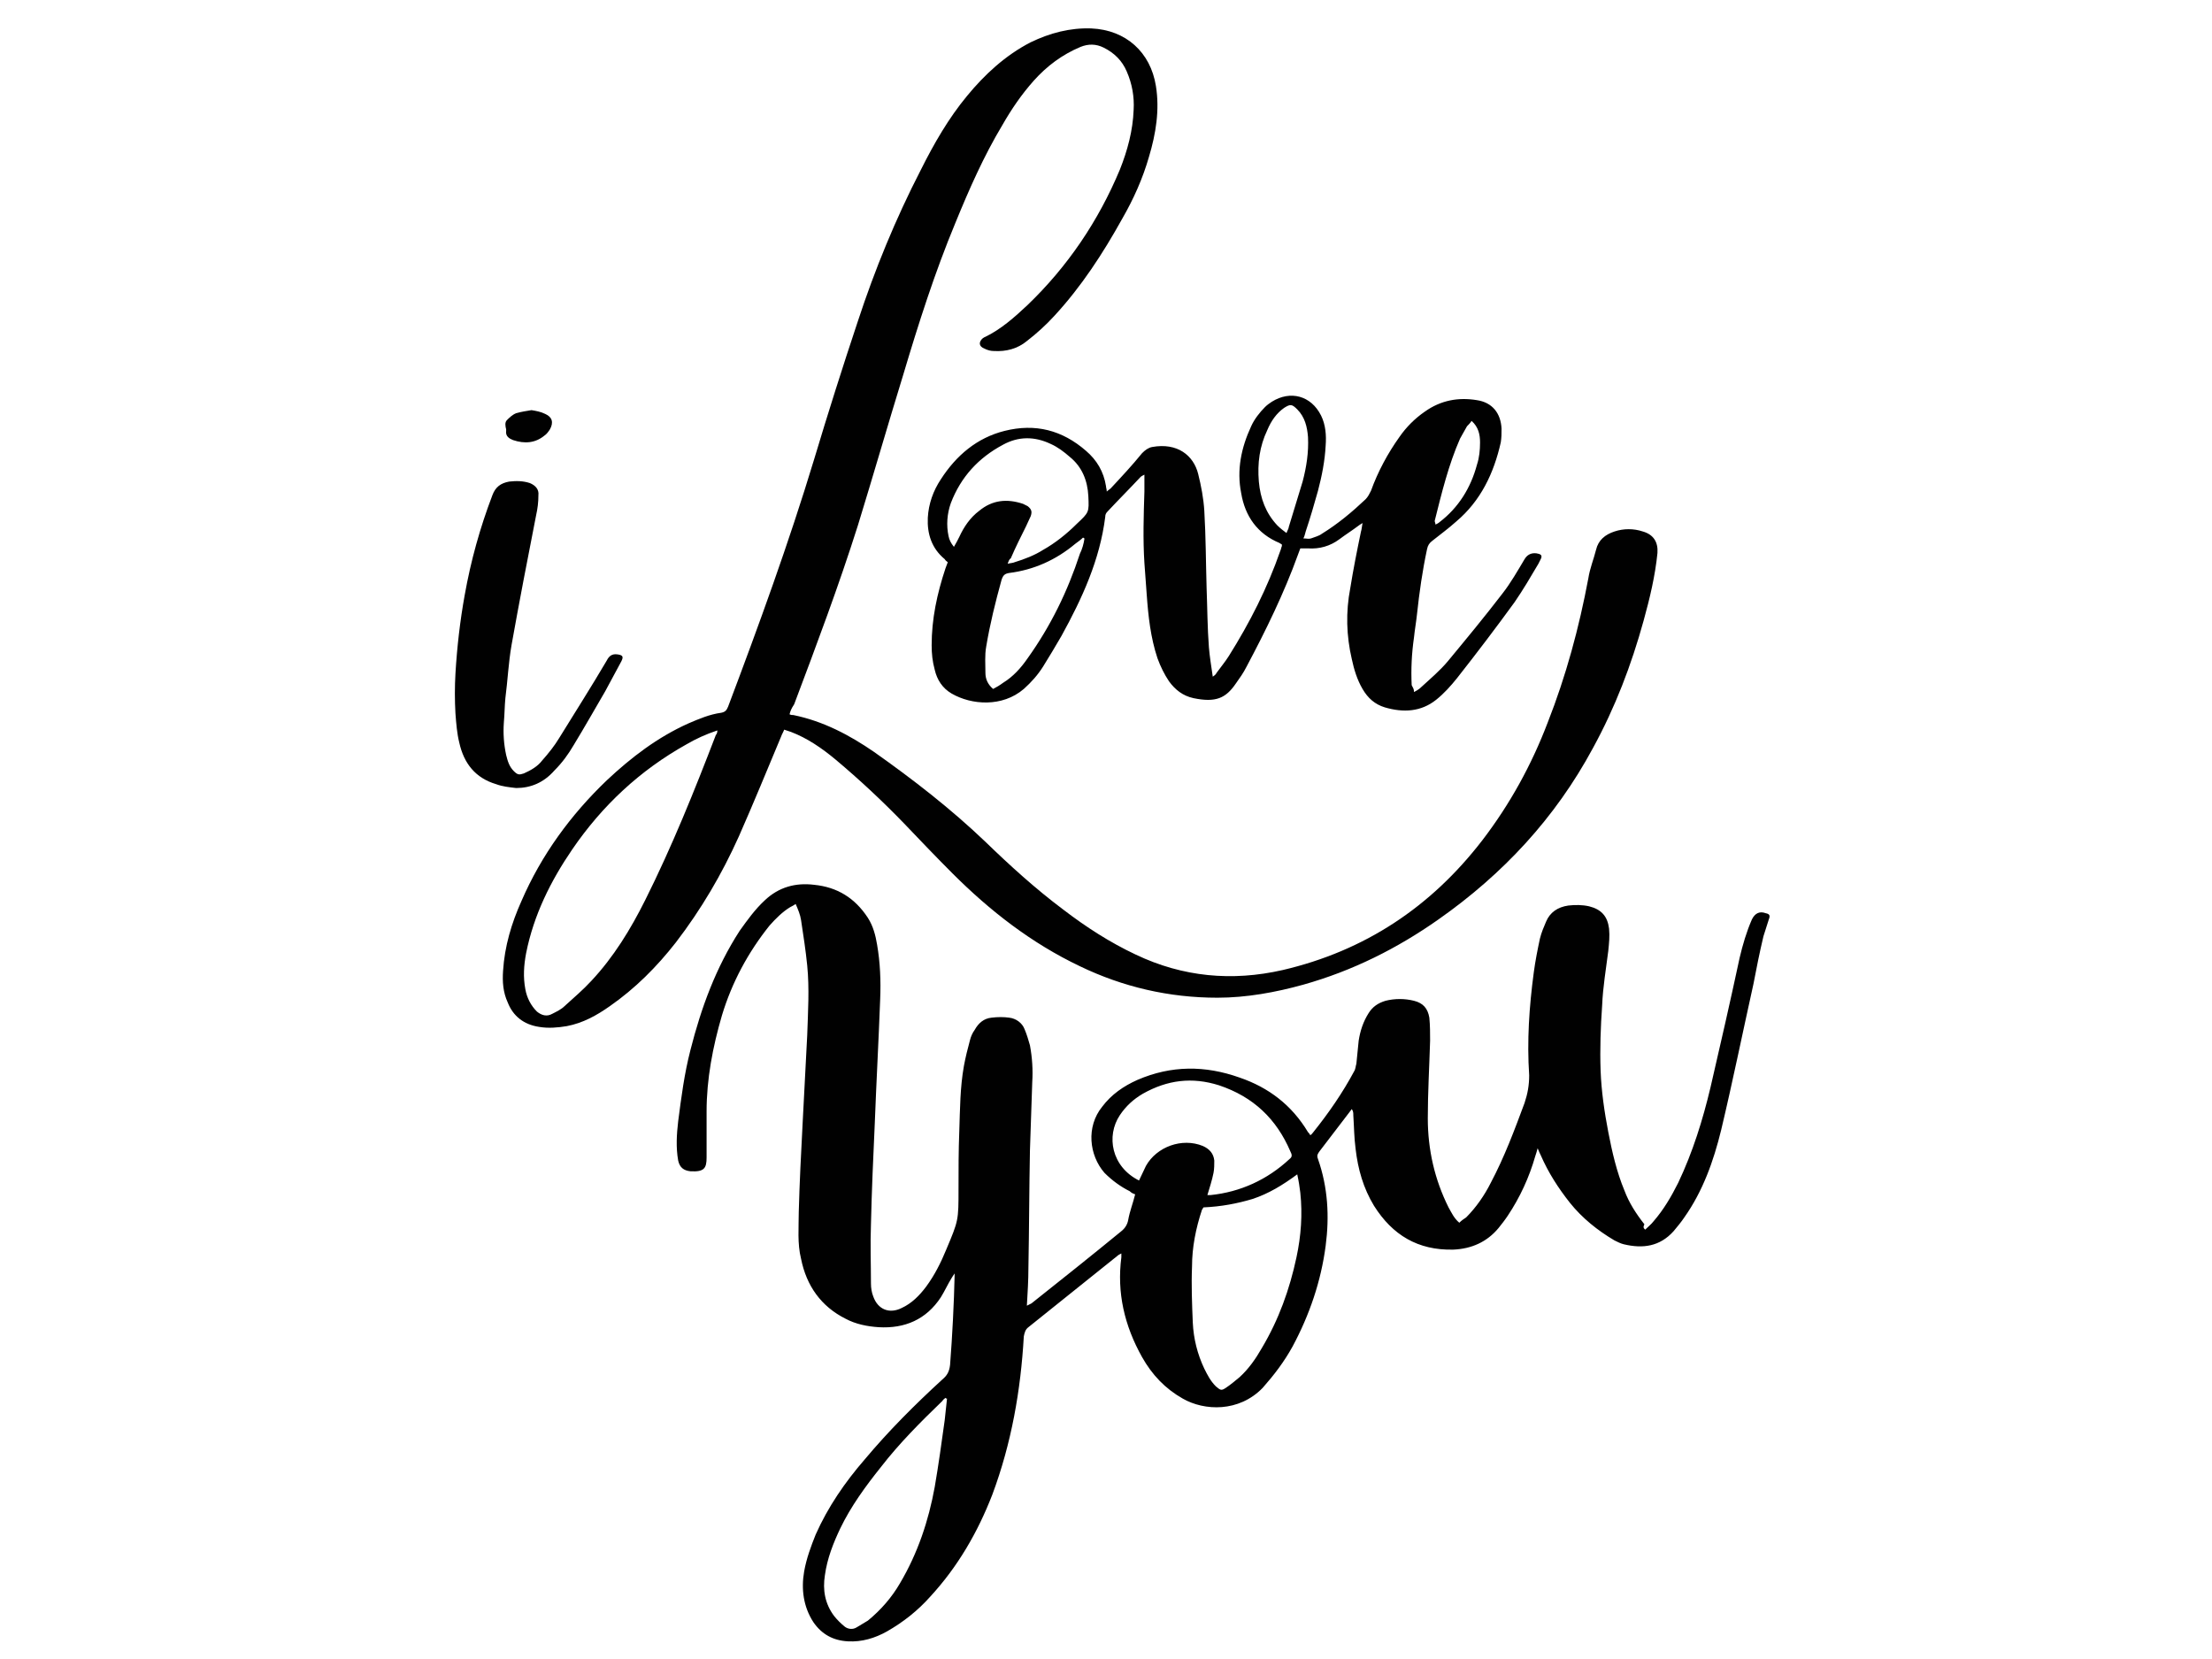 <?xml version="1.0" encoding="utf-8"?>
<!-- Generator: Adobe Illustrator 21.1.0, SVG Export Plug-In . SVG Version: 6.00 Build 0)  -->
<svg version="1.1" id="Layer_1" xmlns="http://www.w3.org/2000/svg" xmlns:xlink="http://www.w3.org/1999/xlink" x="0px" y="0px"
	 viewBox="0 0 288 216" style="enable-background:new 0 0 288 216;" xml:space="preserve">
<style type="text/css">
	.st0{fill-rule:evenodd;clip-rule:evenodd;fill:#010101;}
</style>
<g>
	<path class="st0" d="M214.2,160.1c0.4-0.4,0.8-0.7,1.1-1.1c1.3-1.5,2.3-3.2,3.2-5c1.9-4,3.2-8.2,4.2-12.4
		c1.3-5.6,2.6-11.3,3.8-16.9c0.4-1.7,0.9-3.4,1.6-5c0.4-0.8,1-1.1,1.8-0.8c0.5,0.1,0.6,0.3,0.4,0.8c-0.2,0.7-0.5,1.5-0.7,2.2
		c-0.5,2.1-0.9,4.1-1.3,6.2c-1.4,6.3-2.7,12.7-4.2,19c-1,4.1-2.4,8-4.8,11.4c-0.4,0.6-0.9,1.2-1.4,1.8c-1.8,2-4,2.3-6.5,1.7
		c-0.4-0.1-0.8-0.3-1.2-0.5c-2.2-1.3-4.2-2.9-5.8-4.9c-1.5-1.9-2.8-3.9-3.8-6.2c-0.1-0.2-0.2-0.4-0.4-0.9c-0.1,0.4-0.2,0.7-0.3,1
		c-0.8,2.8-2,5.4-3.6,7.8c-0.4,0.6-0.8,1.1-1.2,1.6c-1.5,1.8-3.5,2.7-5.9,2.8c-4.6,0.1-7.9-1.9-10.3-5.7c-1.4-2.3-2.1-4.8-2.4-7.4
		c-0.2-1.5-0.2-2.9-0.3-4.4c0-0.3,0-0.5-0.2-0.8c-0.1,0.1-0.2,0.3-0.3,0.4c-1.3,1.7-2.6,3.4-3.9,5.1c-0.2,0.3-0.4,0.5-0.2,1
		c1.3,3.7,1.5,7.5,1,11.3c-0.6,4.6-2.1,9-4.3,13.1c-1.1,2-2.4,3.7-3.9,5.4c-3.1,3.2-7.6,3-10.4,1.4c-2.3-1.3-4-3.1-5.3-5.4
		c-2.3-4.1-3.3-8.4-2.7-13c0-0.1,0-0.3,0-0.5c-0.2,0.1-0.4,0.2-0.5,0.3c-3.9,3.1-7.7,6.2-11.6,9.3c-0.4,0.3-0.5,0.7-0.6,1.2
		c-0.4,7-1.6,13.9-4.1,20.6c-1.9,4.9-4.5,9.4-8.1,13.3c-1.6,1.8-3.5,3.3-5.6,4.5c-1.6,0.9-3.3,1.4-5.1,1.3c-1.9-0.1-3.4-0.9-4.5-2.5
		c-1.3-2-1.6-4.3-1.2-6.6c0.3-1.7,0.9-3.3,1.5-4.8c1.6-3.6,3.8-6.8,6.4-9.8c3.1-3.7,6.5-7.1,10.1-10.4c0.6-0.5,0.9-1,1-1.9
		c0.3-3.9,0.5-7.8,0.6-11.9c-0.2,0.3-0.3,0.4-0.4,0.6c-0.5,0.8-0.9,1.7-1.4,2.5c-1.9,2.9-4.7,4.1-8.1,3.9c-1.5-0.1-3-0.4-4.3-1.1
		c-3.2-1.6-5.1-4.3-5.8-7.8c-0.5-2-0.3-4.1-0.3-6.1c0.1-3.8,0.3-7.7,0.5-11.5c0.2-3.8,0.4-7.6,0.6-11.5c0.1-3,0.3-6.1,0-9.1
		c-0.2-2-0.5-3.9-0.8-5.9c-0.1-0.7-0.4-1.4-0.7-2.1c-0.3,0.2-0.5,0.3-0.7,0.4c-1,0.6-1.9,1.5-2.7,2.4c-2.8,3.5-4.9,7.4-6.2,11.7
		c-1.2,4.1-2,8.3-2,12.5c0,2,0,4,0,6c0,1.4-0.3,1.9-2.1,1.8c-0.9-0.1-1.4-0.5-1.6-1.4c-0.3-1.7-0.2-3.4,0-5.1
		c0.4-3.1,0.8-6.2,1.6-9.3c1.4-5.5,3.3-10.7,6.4-15.5c1-1.4,2-2.8,3.3-4c1.8-1.7,4-2.3,6.4-2c3,0.3,5.3,1.7,7,4.3
		c0.7,1.1,1,2.3,1.2,3.5c0.4,2.3,0.5,4.7,0.4,7.1c-0.2,5.4-0.5,10.8-0.7,16.1c-0.2,4.4-0.4,8.8-0.5,13.2c-0.1,2.6,0,5.2,0,7.7
		c0,0.6,0.1,1.2,0.3,1.7c0.6,1.7,2.1,2.3,3.7,1.5c1.3-0.6,2.3-1.6,3.2-2.8c1.1-1.5,1.9-3.1,2.6-4.8c1.6-3.8,1.6-3.8,1.6-7.9
		c0-2.5,0-5,0.1-7.5c0.1-2.9,0.1-5.7,0.6-8.5c0.2-1.1,0.5-2.3,0.8-3.4c0.1-0.4,0.3-0.9,0.6-1.3c0.5-0.9,1.2-1.5,2.2-1.6
		c0.8-0.1,1.6-0.1,2.3,0c0.9,0.1,1.7,0.7,2,1.5c0.3,0.7,0.5,1.4,0.7,2.1c0.3,1.6,0.4,3.2,0.3,4.8c-0.1,3-0.2,5.9-0.3,8.9
		c-0.1,5.1-0.1,10.2-0.2,15.3c0,1.6-0.1,3.2-0.2,4.9c0.2-0.1,0.4-0.2,0.6-0.3c3.9-3.1,7.8-6.2,11.7-9.4c0.5-0.4,0.8-0.9,0.9-1.5
		c0.2-1.1,0.6-2.1,0.9-3.3c-0.3-0.1-0.5-0.2-0.7-0.4c-1.2-0.6-2.3-1.4-3.3-2.4c-2-2.3-2.4-6-0.3-8.6c1.2-1.6,2.8-2.7,4.6-3.5
		c4.4-1.9,8.8-1.9,13.3-0.3c3.8,1.3,6.8,3.6,8.9,7.1c0.1,0.1,0.2,0.2,0.3,0.4c0.2-0.1,0.3-0.3,0.4-0.4c2-2.5,3.8-5.1,5.3-7.9
		c0.2-0.3,0.2-0.7,0.3-1c0.1-1,0.2-2,0.3-3c0.2-1.3,0.6-2.5,1.3-3.6c0.5-0.8,1.2-1.3,2.2-1.6c1.2-0.3,2.5-0.3,3.7,0
		c1.2,0.3,1.8,1,2,2.2c0.1,1,0.1,2,0.1,3c-0.1,3.4-0.3,6.7-0.3,10.1c0,4.1,0.9,8,2.7,11.6c0.4,0.7,0.7,1.4,1.4,2
		c0.3-0.3,0.6-0.5,0.9-0.7c1.3-1.3,2.4-2.9,3.2-4.5c1.8-3.4,3.1-6.9,4.4-10.4c0.4-1.2,0.6-2.3,0.6-3.6c-0.3-4.5,0-8.9,0.6-13.4
		c0.2-1.5,0.5-3,0.8-4.4c0.2-0.8,0.5-1.5,0.8-2.2c0.5-1.2,1.5-1.9,2.9-2.1c0.9-0.1,1.8-0.1,2.7,0.1c1.6,0.4,2.4,1.3,2.6,2.9
		c0.1,1,0,1.9-0.1,2.9c-0.3,2.4-0.7,4.7-0.8,7.1c-0.2,2.8-0.3,5.7-0.2,8.5c0.1,2.7,0.5,5.4,1,8c0.5,2.6,1.1,5.2,2.1,7.6
		c0.6,1.6,1.5,3,2.6,4.4C213.9,159.8,214,159.9,214.2,160.1z M156.7,157.2c-0.1,0.1-0.1,0.2-0.2,0.3c-0.8,2.4-1.3,4.9-1.3,7.4
		c-0.1,2.4,0,4.9,0.1,7.3c0.1,2.1,0.6,4.1,1.5,6c0.4,0.8,0.8,1.6,1.5,2.3c0.6,0.5,0.7,0.6,1.3,0.2c0.6-0.4,1.2-0.9,1.8-1.4
		c1.2-1.1,2.1-2.4,2.9-3.8c2.2-3.7,3.6-7.6,4.5-11.8c0.6-2.8,0.8-5.6,0.5-8.4c-0.1-0.8-0.2-1.5-0.4-2.4c-1.9,1.4-3.7,2.5-5.8,3.2
		C161.1,156.7,159,157.1,156.7,157.2z M123.3,182.1c-0.1,0-0.1,0-0.2-0.1c-0.1,0.1-0.3,0.2-0.4,0.4c-2.8,2.7-5.6,5.5-8,8.6
		c-2,2.5-3.9,5.1-5.3,8c-0.9,1.9-1.7,3.9-2,6.1c-0.3,1.9,0,3.7,1.2,5.3c0.4,0.5,0.9,1,1.4,1.4c0.4,0.3,1,0.4,1.5,0.1
		c0.5-0.3,1-0.6,1.5-0.9c1.7-1.4,3.1-3,4.2-4.9c2.3-3.9,3.7-8.1,4.5-12.5c0.5-2.9,0.9-5.8,1.3-8.7
		C123.1,183.9,123.2,183,123.3,182.1z M157.2,155.6c0.2,0,0.3,0,0.4,0c3.9-0.4,7.4-2,10.3-4.7c0.4-0.3,0.3-0.6,0.1-1
		c-1.8-4.2-4.8-7.1-9.3-8.6c-3.5-1.1-6.7-0.7-9.9,1.1c-1.2,0.7-2.2,1.6-3,2.8c-1.8,2.7-1.1,6.7,2.5,8.5c0.3-0.6,0.6-1.3,0.9-1.9
		c1.4-2.5,4.7-3.7,7.4-2.6c0.9,0.4,1.4,1,1.5,1.9c0,0.5,0,1.1-0.1,1.6C157.8,153.7,157.5,154.6,157.2,155.6z"/>
	<path class="st0" d="M102.8,93c0.2,0.1,0.3,0.1,0.5,0.1c3.9,0.8,7.3,2.6,10.5,4.8c5.1,3.6,10,7.4,14.5,11.7
		c3.2,3.1,6.5,6.1,10.1,8.8c3,2.3,6.1,4.3,9.5,5.9c6.1,2.9,12.5,3.5,19.1,2c10.7-2.5,19.3-8.2,26-16.9c3.6-4.7,6.4-9.8,8.5-15.3
		c2.4-6.1,4.1-12.4,5.3-18.8c0.2-1.3,0.7-2.5,1-3.7c0.3-1.3,1.2-2,2.4-2.4c1.2-0.4,2.5-0.4,3.7,0c1.4,0.4,2,1.4,1.9,2.8
		c-0.3,3-1,5.9-1.8,8.8c-1.6,5.8-3.7,11.3-6.6,16.6c-4.9,9.1-11.7,16.4-20.1,22.3c-5.4,3.8-11.2,6.7-17.6,8.5
		c-3.6,1-7.4,1.7-11.2,1.7c-6.3,0-12.3-1.4-17.9-4.1c-6.3-3-11.7-7.2-16.6-12.1c-2.1-2.1-4.2-4.3-6.3-6.5c-2.8-2.9-5.8-5.7-8.9-8.3
		c-1.8-1.5-3.7-2.8-5.8-3.6c-0.3-0.1-0.6-0.2-0.9-0.3c-0.1,0.3-0.3,0.6-0.4,0.9c-1.8,4.3-3.6,8.7-5.5,13c-2.2,4.9-4.9,9.5-8.2,13.8
		c-2.5,3.2-5.3,6-8.6,8.3c-1.7,1.2-3.5,2.2-5.6,2.6c-1.2,0.2-2.4,0.3-3.6,0.1c-2-0.3-3.4-1.4-4.1-3.2c-0.6-1.3-0.7-2.7-0.6-4.1
		c0.2-3.2,1.1-6.2,2.4-9.1c2.6-6,6.4-11.2,11.1-15.7c3.2-3,6.6-5.6,10.6-7.4c1.4-0.6,2.8-1.2,4.3-1.4c0.5-0.1,0.7-0.3,0.9-0.8
		c4-10.6,7.9-21.3,11.2-32.2c1.8-6,3.7-12,5.7-18c2.2-6.7,4.9-13.3,8.2-19.7c1.7-3.4,3.6-6.7,6-9.6c2.3-2.8,5-5.3,8.3-7
		c2.5-1.2,5.1-1.9,7.9-1.8c4.5,0.2,7.7,3.1,8.4,7.5c0.5,3.1,0,6.2-0.9,9.2c-0.8,2.8-2,5.5-3.5,8.1c-2.5,4.5-5.3,8.8-8.8,12.6
		c-1.1,1.2-2.3,2.3-3.6,3.3c-1.2,1-2.7,1.4-4.3,1.3c-0.4,0-0.8-0.1-1.2-0.3c-0.8-0.3-0.8-0.9-0.2-1.4c0.1,0,0.1-0.1,0.2-0.1
		c2.1-1,3.9-2.6,5.6-4.2c5.2-5,9.2-10.9,12-17.6c1-2.5,1.7-5.1,1.8-7.8c0.1-1.7-0.2-3.4-0.9-5c-0.6-1.4-1.6-2.4-3-3.1
		c-1-0.5-2-0.5-3-0.1c-2.4,1-4.4,2.5-6.1,4.4c-1.6,1.8-2.9,3.7-4.1,5.8c-2.4,4-4.3,8.3-6.1,12.7c-2.7,6.5-4.8,13.1-6.8,19.8
		c-2,6.5-3.9,13.1-5.9,19.6c-2.5,7.9-5.4,15.6-8.3,23.3C103,92.3,102.9,92.6,102.8,93z M93.4,95.1c-1.5,0.5-2.8,1.1-4,1.8
		c-6.1,3.4-11,8-14.9,13.7c-2.8,4.1-5,8.5-6,13.5c-0.3,1.6-0.4,3.1-0.1,4.7c0.2,1.1,0.7,2.1,1.5,2.9c0.6,0.5,1.3,0.7,2,0.3
		c0.6-0.3,1.2-0.6,1.6-1c1.2-1.1,2.4-2.1,3.5-3.3c2.9-3.1,5.1-6.7,7-10.5c3.5-7,6.4-14.2,9.2-21.5C93.3,95.6,93.4,95.4,93.4,95.1z"
		/>
	<path class="st0" d="M184.1,90.1c0.4-0.2,0.7-0.4,0.9-0.6c1.2-1.1,2.5-2.2,3.5-3.4c2.4-2.9,4.8-5.8,7.1-8.8c1.1-1.4,2-3,2.9-4.5
		c0.4-0.7,1.1-0.9,1.8-0.7c0.4,0.1,0.5,0.3,0.3,0.7c-0.1,0.2-0.2,0.4-0.3,0.6c-1,1.7-2,3.4-3.1,5c-2.4,3.3-4.9,6.6-7.5,9.9
		c-0.8,1-1.7,2-2.7,2.8c-2,1.6-4.3,1.7-6.7,1c-1.3-0.4-2.2-1.2-2.9-2.4c-0.7-1.2-1.1-2.5-1.4-3.9c-0.7-3-0.8-6.1-0.2-9.2
		c0.4-2.5,0.9-5,1.4-7.4c0.1-0.3,0.1-0.6,0.2-1.1c-0.3,0.2-0.5,0.3-0.6,0.4c-0.8,0.6-1.6,1.1-2.4,1.7c-1.2,0.9-2.6,1.3-4.1,1.2
		c-0.3,0-0.7,0-1,0c-0.1,0.3-0.2,0.5-0.3,0.8c-1.8,5-4.2,9.9-6.7,14.6c-0.4,0.8-0.9,1.5-1.4,2.2c-1.3,1.9-2.6,2.5-5.5,1.9
		c-1.4-0.3-2.4-1.1-3.2-2.2c-0.6-0.9-1.1-1.9-1.5-3c-0.9-2.7-1.2-5.5-1.4-8.3c-0.1-1.4-0.2-2.7-0.3-4.1c-0.2-3.1-0.1-6.2,0-9.3
		c0-0.7,0-1.4,0-2.2c-0.2,0.1-0.4,0.2-0.5,0.3c-1.4,1.5-2.9,3-4.3,4.5c-0.2,0.2-0.3,0.4-0.3,0.7c-0.7,5.6-3,10.6-5.7,15.5
		c-0.8,1.4-1.6,2.7-2.4,4c-0.7,1.1-1.5,2-2.5,2.9c-2.8,2.4-6.8,2.1-9.4,0.6c-1.2-0.7-1.9-1.8-2.2-3.1c-0.3-1.1-0.4-2.1-0.4-3.2
		c0-3.4,0.7-6.7,1.8-10c0.1-0.3,0.2-0.5,0.3-0.8c-0.1-0.1-0.3-0.2-0.4-0.4c-1.7-1.4-2.3-3.3-2.2-5.4c0.1-1.8,0.7-3.5,1.7-5
		c2-3.1,4.7-5.4,8.3-6.3c4-1,7.5-0.1,10.6,2.6c1.4,1.2,2.3,2.7,2.6,4.6c0,0.2,0.1,0.4,0.1,0.7c0.2-0.2,0.4-0.3,0.5-0.4
		c1.4-1.5,2.8-3,4.1-4.6c0.4-0.4,0.8-0.7,1.3-0.8c3.3-0.6,5.4,1.1,6,3.5c0.4,1.6,0.7,3.2,0.8,4.8c0.2,3.4,0.2,6.7,0.3,10.1
		c0.1,2.6,0.1,5.1,0.3,7.7c0.1,1.2,0.3,2.4,0.5,3.8c0.3-0.2,0.4-0.3,0.5-0.5c0.5-0.7,1.1-1.4,1.6-2.2c2.7-4.3,5-8.8,6.7-13.7
		c0.1-0.2,0.1-0.4,0.2-0.6c0,0,0-0.1,0-0.2c-0.1-0.1-0.2-0.1-0.3-0.2c-2.9-1.2-4.5-3.5-5-6.5c-0.6-3,0-5.9,1.3-8.7
		c0.4-0.9,1.1-1.8,1.8-2.5c0.3-0.3,0.6-0.5,0.9-0.7c2.4-1.5,5.1-0.8,6.4,1.8c0.6,1.2,0.7,2.6,0.6,3.9c-0.1,2-0.5,4-1,5.9
		c-0.5,1.8-1,3.5-1.6,5.3c-0.1,0.3-0.1,0.5-0.3,0.9c0.4,0,0.7,0.1,1,0c0.5-0.2,1-0.3,1.4-0.6c2.1-1.3,3.9-2.8,5.7-4.5
		c0.3-0.3,0.5-0.7,0.7-1.1c0.9-2.5,2.2-4.9,3.7-7c0.9-1.3,2-2.4,3.3-3.3c2.1-1.5,4.4-1.9,6.8-1.5c2,0.3,3.1,1.7,3.2,3.7
		c0,0.6,0,1.2-0.1,1.8c-0.9,4-2.6,7.6-5.8,10.3c-1,0.9-2.1,1.7-3.1,2.5c-0.4,0.3-0.6,0.6-0.7,1.1c-0.6,2.8-1,5.6-1.3,8.4
		c-0.1,1-0.3,2.1-0.4,3.1c-0.3,2.1-0.4,4.1-0.3,6.2C184,89.6,184.1,89.7,184.1,90.1z M131.2,73.4c0.4-0.1,0.7-0.1,0.9-0.2
		c1.3-0.4,2.6-0.9,3.7-1.6c1.6-0.9,3.1-2.1,4.4-3.4c1.6-1.5,1.6-1.5,1.5-3.6c-0.1-2-0.8-3.8-2.4-5.1c-0.8-0.7-1.6-1.3-2.5-1.7
		c-2.1-1-4.2-1-6.2,0.1c-3.2,1.7-5.5,4.2-6.8,7.6c-0.5,1.4-0.6,2.9-0.3,4.3c0.1,0.5,0.3,0.9,0.7,1.4c0.3-0.5,0.5-0.9,0.7-1.3
		c0.6-1.3,1.4-2.5,2.6-3.4c1.7-1.4,3.6-1.6,5.7-0.9c0.2,0.1,0.4,0.2,0.6,0.3c0.5,0.4,0.6,0.7,0.4,1.3c-0.2,0.4-0.4,0.9-0.6,1.3
		c-0.7,1.4-1.4,2.8-2,4.2C131.4,72.8,131.3,73.1,131.2,73.4z M141.2,70.1c-0.1,0-0.1-0.1-0.2-0.1c-0.3,0.3-0.6,0.5-1,0.8
		c-2.5,2.1-5.4,3.4-8.6,3.8c-0.6,0.1-0.8,0.3-1,0.9c-0.8,2.9-1.5,5.7-2,8.7c-0.2,1.1-0.1,2.3-0.1,3.4c0,0.8,0.3,1.5,1,2.1
		c0.4-0.2,0.9-0.5,1.3-0.8c1.3-0.8,2.3-1.9,3.2-3.2c3-4.2,5.2-8.7,6.8-13.6C140.9,71.5,141.1,70.8,141.2,70.1z M167.5,69.4
		c0.1-0.3,0.3-0.6,0.3-0.8c0.6-2,1.2-3.9,1.8-5.9c0.5-1.9,0.8-3.8,0.7-5.8c-0.1-1.3-0.4-2.6-1.4-3.6c-0.7-0.7-0.9-0.7-1.7-0.2
		c-1,0.7-1.7,1.7-2.2,2.9c-1,2.1-1.3,4.3-1.1,6.7c0.2,2.2,0.9,4.1,2.4,5.7C166.7,68.8,167.1,69.1,167.5,69.4z M186.9,68.3
		c0.2-0.1,0.4-0.2,0.5-0.3c2.5-1.9,4.1-4.5,4.9-7.5c0.3-0.9,0.4-1.9,0.4-2.9c0-1-0.2-2-1.1-2.8c-0.2,0.3-0.4,0.5-0.6,0.7
		c-0.3,0.5-0.6,1.1-0.9,1.6c-1.5,3.4-2.4,7.1-3.3,10.7C186.8,68,186.9,68.1,186.9,68.3z"/>
	<path class="st0" d="M67.2,102.6c-0.9-0.1-1.8-0.2-2.6-0.5c-2.7-0.8-4.2-2.7-4.8-5.4c-0.3-1.2-0.4-2.5-0.5-3.8
		c-0.1-1.7-0.1-3.5,0-5.2c0.2-3.4,0.6-6.9,1.2-10.2c0.8-4.5,2-8.8,3.6-13c0.4-1.1,1.1-1.6,2.2-1.8c0.9-0.1,1.8-0.1,2.7,0.2
		c0.7,0.3,1.2,0.8,1.1,1.6c0,0.9-0.1,1.7-0.3,2.6c-1.1,5.6-2.2,11.3-3.2,16.9c-0.4,2.3-0.5,4.6-0.8,6.9c-0.1,1-0.1,2.1-0.2,3.2
		c-0.1,1.4,0,2.8,0.3,4.2c0.2,0.8,0.4,1.5,1,2.1c0.5,0.5,0.7,0.5,1.3,0.3c0.9-0.4,1.8-0.9,2.4-1.7c0.8-0.9,1.6-1.9,2.2-2.9
		c2.1-3.4,4.2-6.7,6.2-10.1c0.3-0.6,0.7-0.9,1.4-0.8c0.7,0.1,0.8,0.3,0.5,0.9c-0.7,1.3-1.4,2.6-2.1,3.9c-1.4,2.4-2.7,4.7-4.1,7
		c-0.7,1.2-1.5,2.3-2.5,3.3C70.8,101.9,69.1,102.6,67.2,102.6z"/>
	<path class="st0" d="M69.2,53.4c0.6,0.1,1.2,0.2,1.8,0.5c0.9,0.4,1.1,1.1,0.6,2c-0.2,0.3-0.4,0.6-0.7,0.8c-1.2,1-2.6,1.1-4.1,0.6
		c-0.5-0.2-1-0.5-0.9-1.2c0-0.1,0-0.1,0-0.2c-0.1-0.4-0.2-0.9,0.1-1.2c0.3-0.3,0.7-0.7,1.2-0.9C67.9,53.6,68.6,53.5,69.2,53.4z"/>
</g>
</svg>
